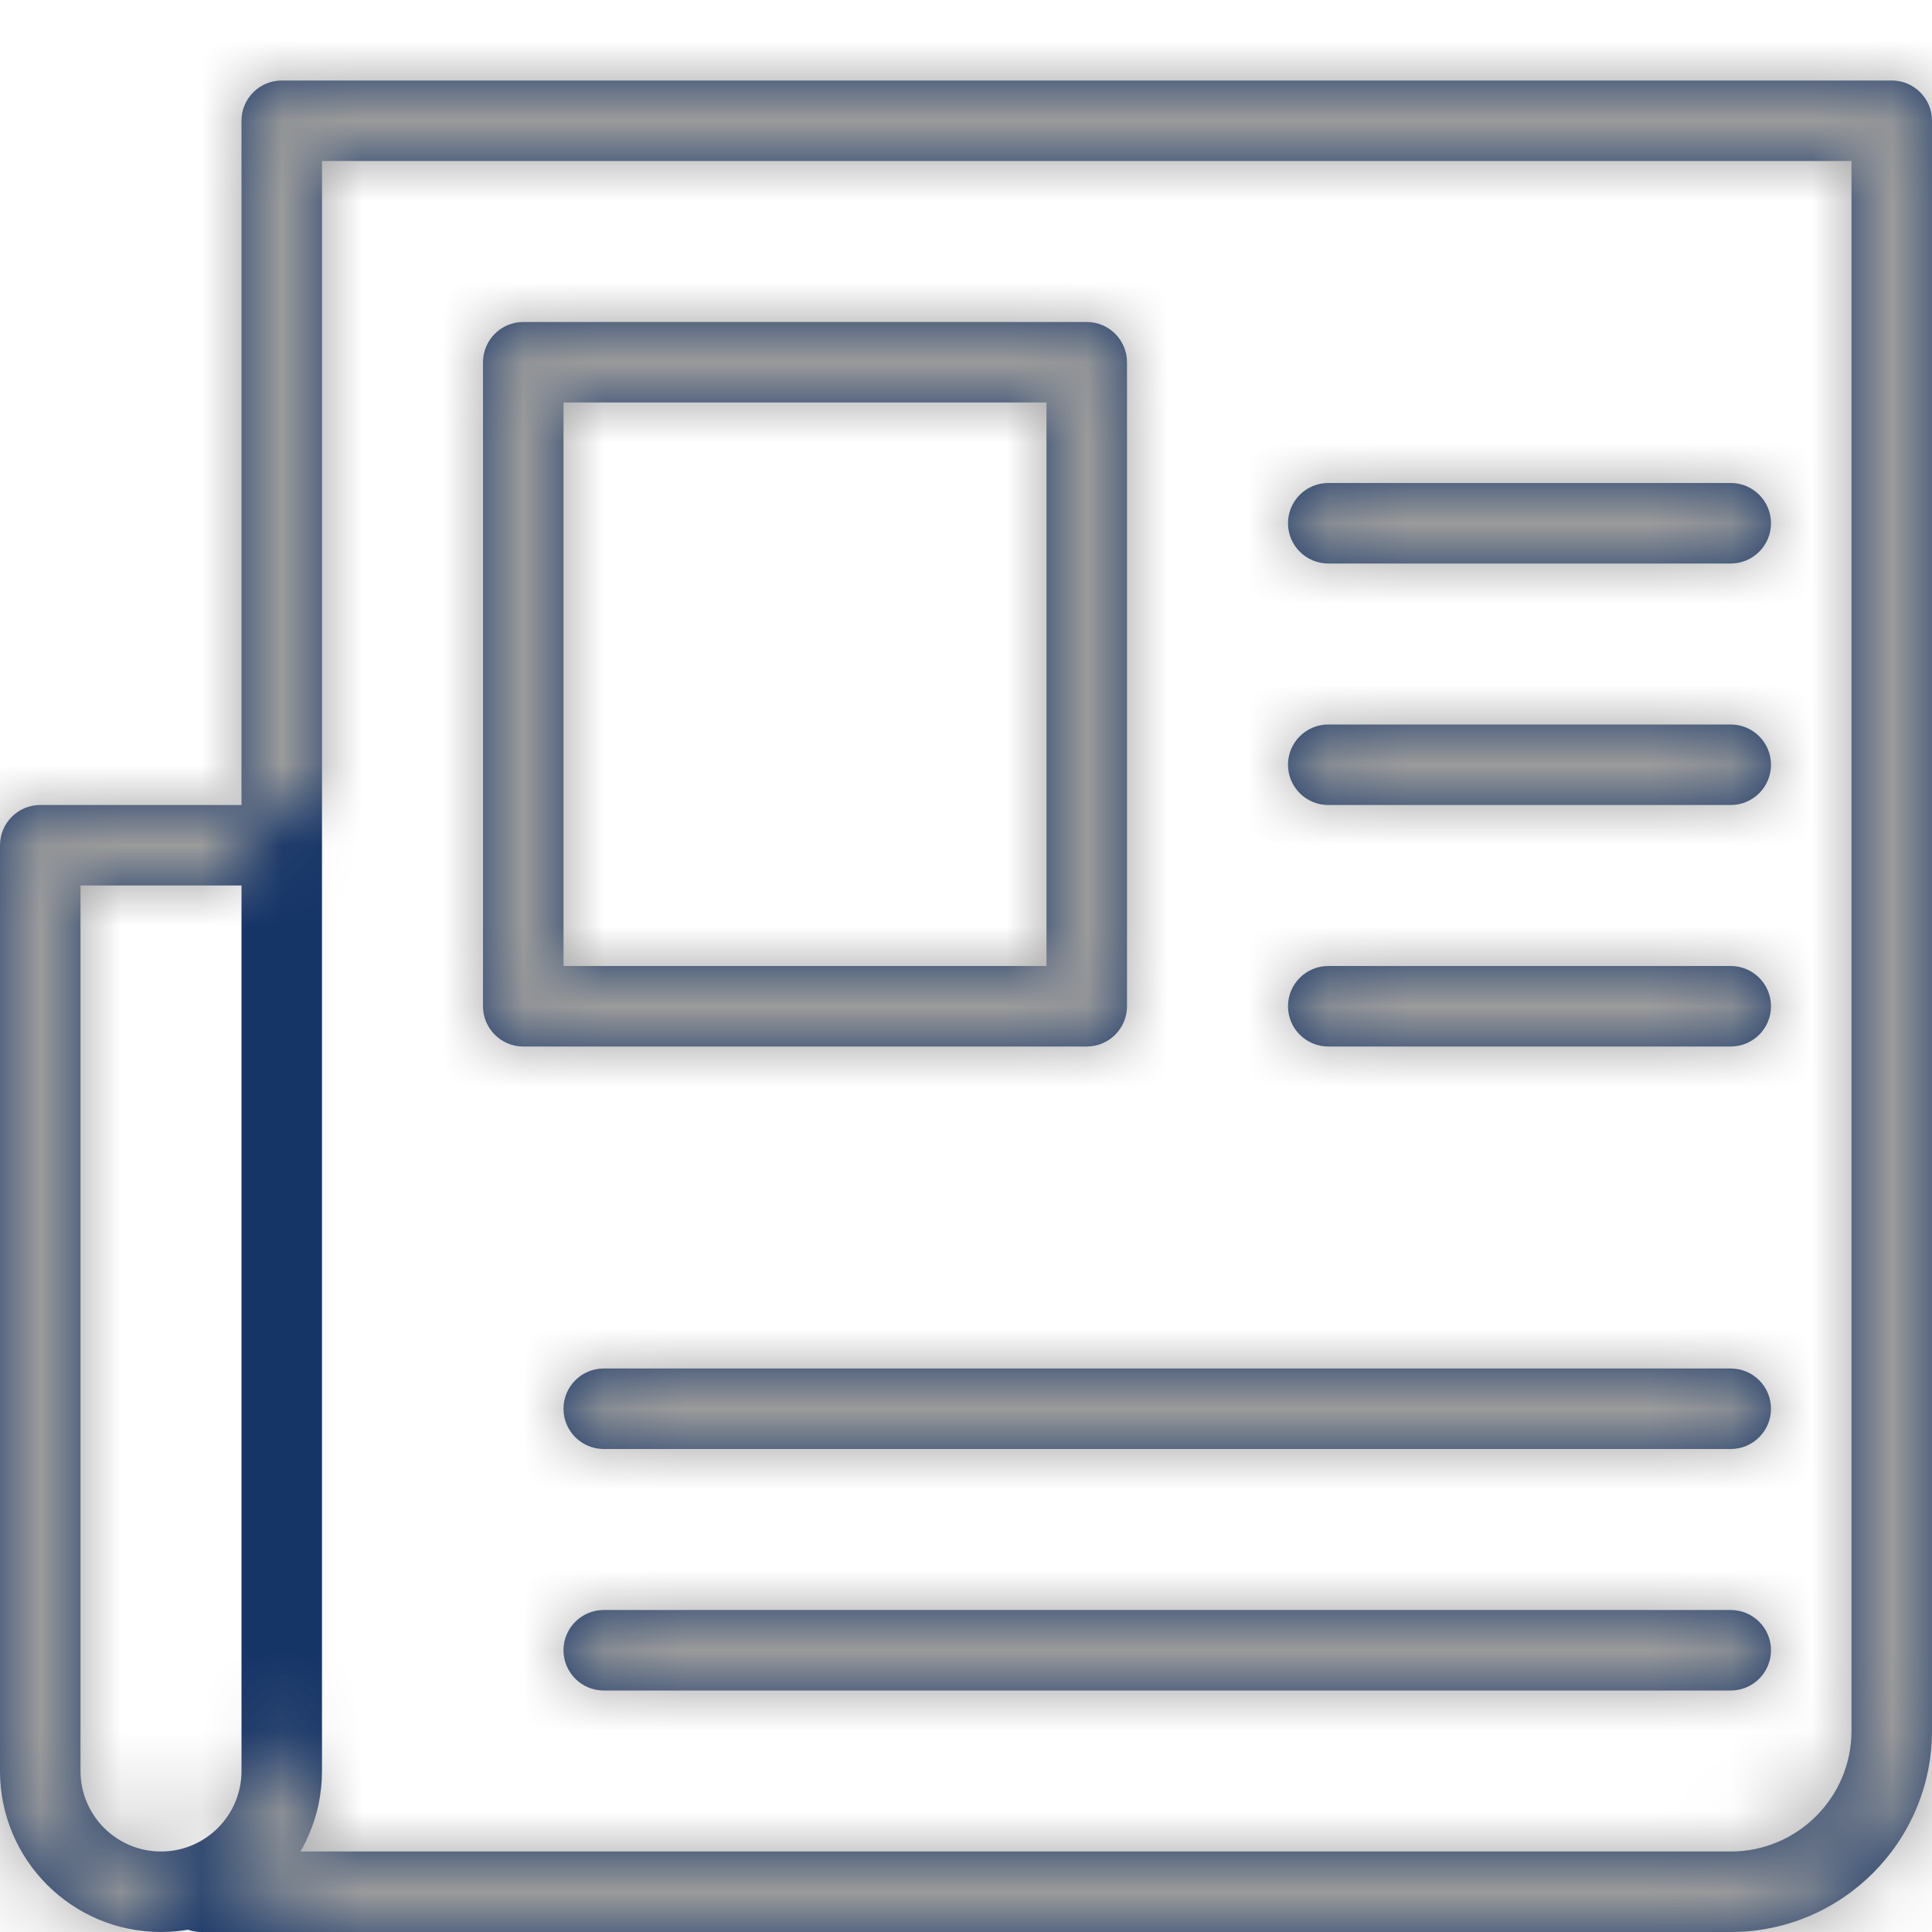 <?xml version="1.0" encoding="UTF-8"?>
<svg width="24px" height="24px" viewBox="0 0 24 24" version="1.1" xmlns="http://www.w3.org/2000/svg" xmlns:xlink="http://www.w3.org/1999/xlink">
    <!-- Generator: Sketch 51.3 (57544) - http://www.bohemiancoding.com/sketch -->
    <title>Tab bar/ic/noticias</title>
    <desc>Created with Sketch.</desc>
    <defs>
        <path d="M1,11 L1,22 C1,22.552 1.448,23 2,23 C2.552,23 3,22.552 3,22 L3,11 L1,11 Z M2,24 C0.896,24 0,23.105 0,22 L0,10.5 C0,10.224 0.224,10 0.5,10 L3.5,10 C3.776,10 4,10.224 4,10.5 L4,22 C4,23.105 3.104,24 2,24 Z M4,2 L4,21.5 C4,21.776 3.776,22 3.5,22 C3.224,22 3,21.776 3,21.5 L3,1.5 C3,1.224 3.224,1 3.5,1 L23.5,1 C23.776,1 24,1.224 24,1.5 L24,21.5 C24,22.88 22.88,24 21.5,24 L2.5,24 C2.224,24 2,23.776 2,23.5 C2,23.224 2.224,23 2.5,23 L21.5,23 C22.328,23 23,22.328 23,21.5 L23,2 L4,2 Z M6.5,13 C6.224,13 6,12.776 6,12.5 L6,4.5 C6,4.224 6.224,4 6.5,4 L13.5,4 C13.776,4 14,4.224 14,4.5 L14,12.5 C14,12.776 13.776,13 13.5,13 L6.5,13 Z M7,12 L13,12 L13,5 L7,5 L7,12 Z M16.5,7 C16.224,7 16,6.776 16,6.5 C16,6.224 16.224,6 16.5,6 L21.5,6 C21.776,6 22,6.224 22,6.5 C22,6.776 21.776,7 21.5,7 L16.5,7 Z M16.5,10 C16.224,10 16,9.776 16,9.5 C16,9.224 16.224,9 16.5,9 L21.5,9 C21.776,9 22,9.224 22,9.5 C22,9.776 21.776,10 21.5,10 L16.5,10 Z M16.5,13 C16.224,13 16,12.776 16,12.5 C16,12.224 16.224,12 16.5,12 L21.5,12 C21.776,12 22,12.224 22,12.5 C22,12.776 21.776,13 21.5,13 L16.5,13 Z M7.5,18 C7.224,18 7,17.776 7,17.5 C7,17.224 7.224,17 7.5,17 L21.5,17 C21.776,17 22,17.224 22,17.5 C22,17.776 21.776,18 21.5,18 L7.5,18 Z M7.5,21 C7.224,21 7,20.776 7,20.5 C7,20.224 7.224,20 7.5,20 L21.5,20 C21.776,20 22,20.224 22,20.5 C22,20.776 21.776,21 21.5,21 L7.5,21 Z" id="path-1"></path>
    </defs>
    <g id="Tab-bar/ic/noticias" stroke="none" stroke-width="1" fill="none" fill-rule="evenodd">
        <g id="--↳-🎨Color">
            <mask id="mask-2" fill="white">
                <use xlink:href="#path-1"></use>
            </mask>
            <use id="Combined-Shape" fill="#163567" fill-rule="nonzero" xlink:href="#path-1"></use>
            <g id="bg/fill/gris" mask="url(#mask-2)" fill="#9B9B9B">
                <rect id="Rectangle" x="0" y="0" width="24" height="24"></rect>
            </g>
        </g>
    </g>
</svg>